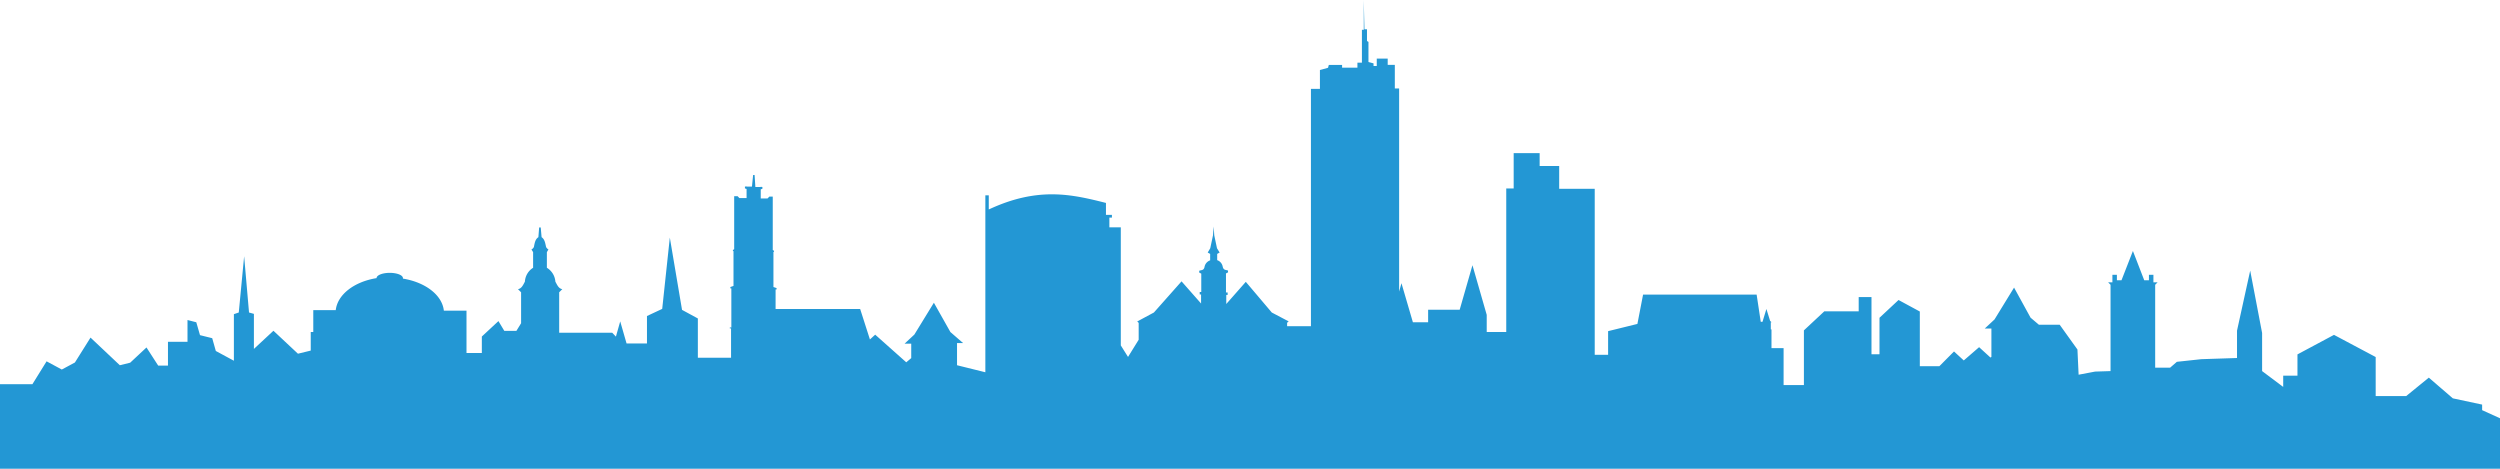 <svg id="Layer_1" data-name="Layer 1" xmlns="http://www.w3.org/2000/svg" viewBox="0 0 256 48">
    <defs>
        <style>.cls-1{fill:#2397d4;}</style>
    </defs>
    <path id="Jena-City" class="cls-1"
          d="M256,43.73v-.9L254.17,42v-.57l-3-.64-2.46-2.12-2.32,1.89h-3.12v-4L239,34.29l-3.74,2v2.18h-1.46v1.15L231.64,38v-3.9l-1.22-6.39-1.35,6.15v2.8l-3.66.12-2.5.27-.69.6h-1.31l-.22,0V29.16l.25-.25h-.43v-.77h-.46v.56h-.48l-1.16-3-1.17,3h-.47v-.56h-.46v.77h-.44l.25.25V38l-1.58.05-1.69.32-.12-2.58-1.82-2.54h-2.13l-.85-.72-1.69-3.08-2,3.26-1,.93h.68v2.91l-.1.06-1.16-1.06-1.57,1.36-1-.92-1.5,1.51h-2v-5.6l-2.18-1.18-1.95,1.82v3.74h-.82V30.42h-1.31v1.46h-3.52l-2.09,1.95v5.6h-2.08V35.65h-1.24V33.9h0l0-.17-.07,0V33l.08,0-.15-.14-.38-1.22-.4,1.31h-.18l-.42-2.78H168.25l-.58,3-3,.74v2.42H163.3v-17h-3.64V17h-2V15.68H155V19.3h-.76V34h-2V32.24l-1.46-5.08-1.31,4.56h-3.23V33h-1.56l-1.17-4-.24.86V9.06h-.44V6.64h-.73V6h-1.12v.76h-.33V6.49l-.52-.14V4.29l-.15-.09V3h-.26l-.07-3h0V3.05h-.19V6.42H139v.51h-1.57V6.65h-1.36l-.08.29-.83.23V9.1h-.92V33.4h-2.44v-.35l.16-.14L130.23,32l-2.66-3.14-2,2.27v-.93h.14v-.25l-.17,0V28l.21-.11,0-.18c-.2-.1-.47,0-.55-.43a.86.86,0,0,0-.56-.64V26l.25-.14-.27-.44-.28-1.32-.06-.91-.07.91-.28,1.32-.26.44.25.14v.66a.87.87,0,0,0-.57.64c-.07.43-.35.33-.55.43l0,.18.21.11V29.9l-.16,0v.25h.14v.93l-2-2.27L118.16,32l-1.71.92.15.14v1.73l-1.09,1.76-.74-1.18V23.28H113.6v-1h.26V22h-.61V20.78c-3.45-.87-6.93-1.7-12,.67V20h-.35V38.12L98,37.4V35.13h.62L97.32,34,95.63,31l-2,3.26-1,.93h.68v1.48l-.51.43-3.18-2.83-.54.49-1-3.12H79.42v-2l.1,0v-.14l-.32-.11V25.79l.06,0v-.11l-.13-.08V21.1l0-.05v-.92h-.35l-.18.19H77.9v-.93l.17-.06v-.18a.51.51,0,0,0-.24,0c-.1,0-.48,0-.48,0l-.08-1.23h-.15L77,19.11s-.37,0-.48,0a.51.51,0,0,0-.24,0v.18l.17.06v.93h-.74l-.18-.19h-.35v.92l0,.05v4.46l-.13.08v.11l.06,0v3.57l-.32.11v.14l.1,0v4l-.16,0v.1l.13,0v3H71.46V32.61l-1.62-.88-1.25-7.4-.78,7.3-1.56.73v2.81H64.16l-.65-2.26-.44,1.56-.38-.4H57.26V29.93l.32-.32c-.38-.06-.53-.44-.71-.77A1.81,1.81,0,0,0,56,27.42v-1.6l.16-.28a.53.53,0,0,1-.24-.25c-.09-.38-.13-.78-.46-1l-.09-1h-.16l-.08,1c-.33.21-.38.61-.46,1a.51.51,0,0,1-.25.25l.17.28v1.6a1.79,1.79,0,0,0-.84,1.42c-.18.33-.33.71-.71.77l.32.32V33.1l-.48.78H51.64l-.6-1-1.7,1.58v1.69H47.77V31.81H45.45c-.17-1.6-1.9-2.91-4.19-3.28a.09.09,0,0,0,0-.05h0c0-.3-.6-.54-1.35-.54s-1.35.24-1.35.54h0s0,0,0,0c-2.29.37-4,1.68-4.18,3.28H32.08V34h-.26V35.9l-1.31.32L28,33.87l-2,1.86V32.14L25.5,32,25,26.24,24.45,32l-.5.17v4.77l-1.85-1-.37-1.31-1.25-.31L20.1,33l-.9-.23V35h-2v2.44h-1L15,35.58l-1.67,1.56-1.06.26-3-2.83L7.67,37.12l-1.34.72L4.77,37,3.32,39.34H0V48H256V43.73Z"/>
</svg>
